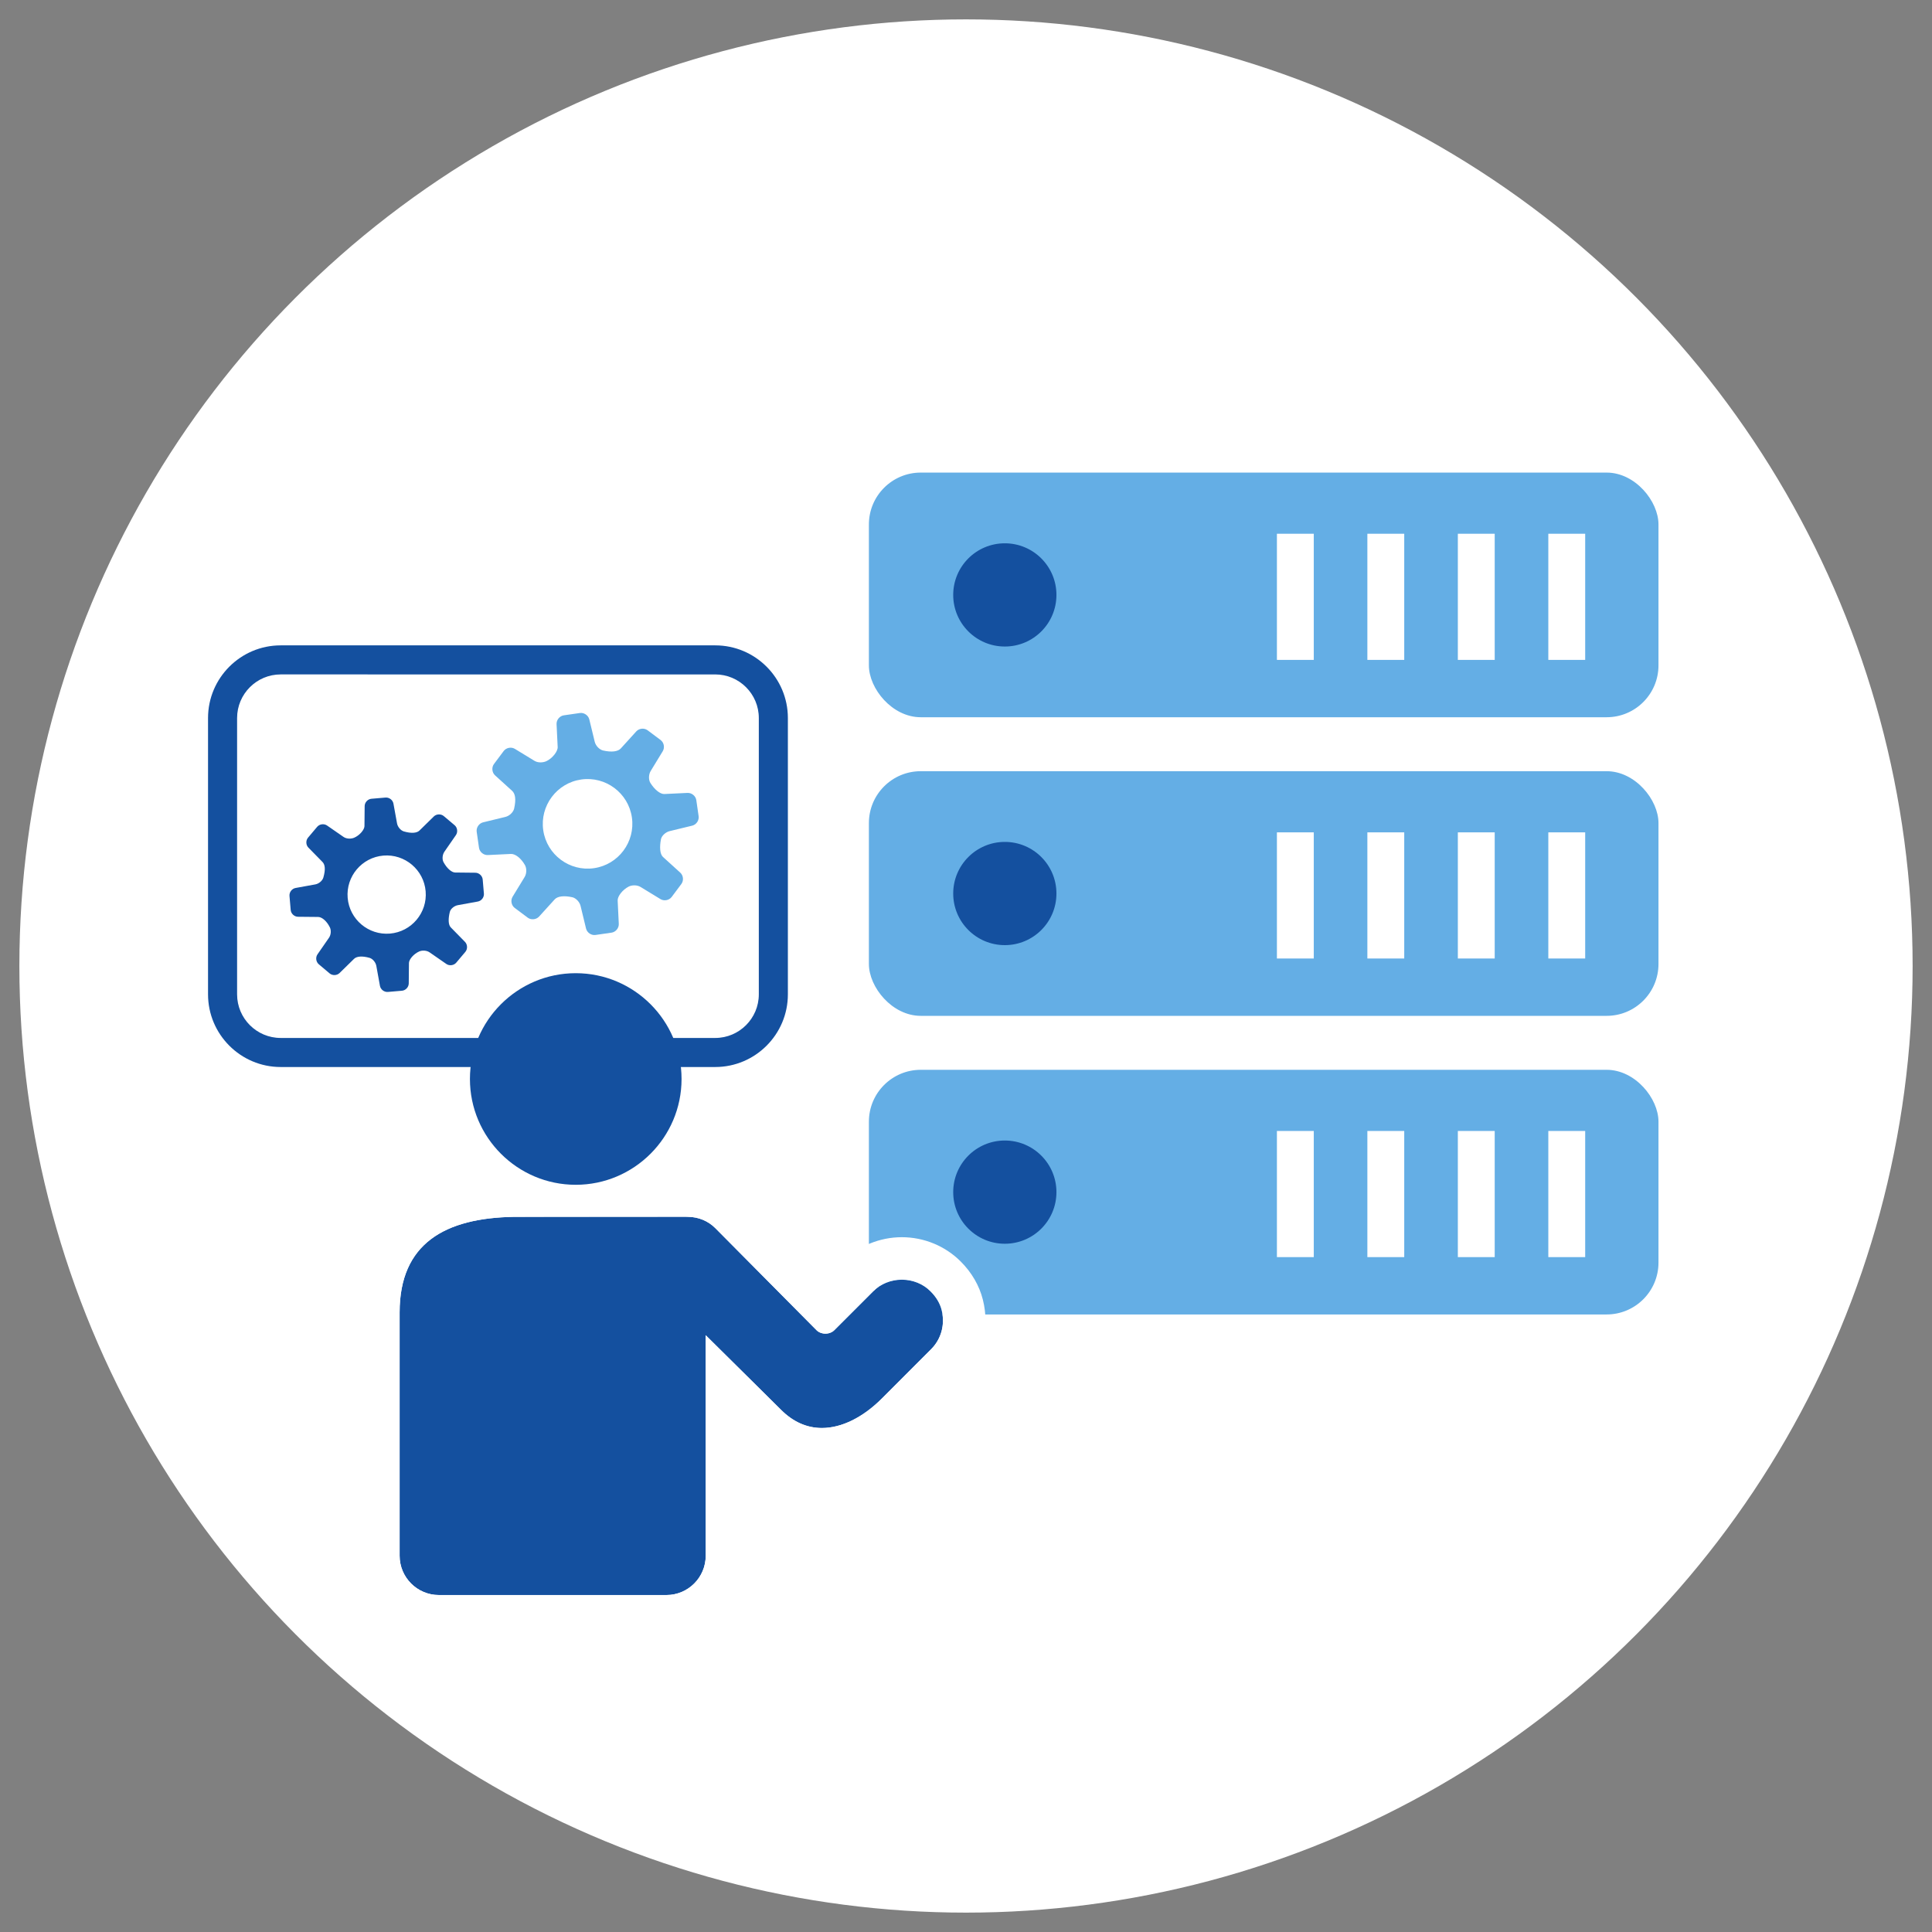 <?xml version="1.0" encoding="UTF-8"?><svg id="_レイヤー_2" xmlns="http://www.w3.org/2000/svg" xmlns:xlink="http://www.w3.org/1999/xlink" viewBox="0 0 99.722 99.722"><rect x="0" y="0" width="99.722" height="99.722" fill="#808080" stroke="none"/><defs><style>.cls-1{clip-path:url(#clippath);}.cls-2{fill:none;}.cls-2,.cls-3,.cls-4,.cls-5{stroke-width:0px;}.cls-3{fill:#14509f;}.cls-4{fill:#64aee5;}.cls-5{fill:#fff;}</style><clipPath id="clippath"><rect class="cls-2" width="99.722" height="99.722"/></clipPath></defs><g id="_レイヤー_2-2"><g class="cls-1"><circle class="cls-5" cx="49.861" cy="49.861" r="48.861"/><rect class="cls-4" x="44.849" y="55.219" width="40.755" height="12.628" rx="2.677" ry="2.677"/><circle class="cls-3" cx="51.865" cy="61.533" r="2.664"/><rect class="cls-5" x="65.909" y="58.376" width="1.903" height="6.511"/><rect class="cls-5" x="70.578" y="58.376" width="1.903" height="6.511"/><rect class="cls-5" x="75.248" y="58.376" width="1.903" height="6.511"/><rect class="cls-5" x="79.918" y="58.376" width="1.903" height="6.511"/><rect class="cls-4" x="44.849" y="39.806" width="40.755" height="12.628" rx="2.677" ry="2.677"/><circle class="cls-3" cx="51.865" cy="46.12" r="2.664"/><rect class="cls-5" x="65.909" y="42.963" width="1.903" height="6.511"/><rect class="cls-5" x="70.578" y="42.963" width="1.903" height="6.511"/><rect class="cls-5" x="75.248" y="42.963" width="1.903" height="6.511"/><rect class="cls-5" x="79.918" y="42.963" width="1.903" height="6.511"/><rect class="cls-4" x="44.849" y="24.393" width="40.755" height="12.628" rx="2.677" ry="2.677"/><circle class="cls-3" cx="51.865" cy="30.707" r="2.664"/><rect class="cls-5" x="65.909" y="27.55" width="1.903" height="6.511"/><rect class="cls-5" x="70.578" y="27.55" width="1.903" height="6.511"/><rect class="cls-5" x="75.248" y="27.55" width="1.903" height="6.511"/><rect class="cls-5" x="79.918" y="27.55" width="1.903" height="6.511"/><rect class="cls-5" x="11.487" y="34.061" width="28.429" height="20.263" rx="3" ry="3"/><path class="cls-3" d="m36.917,55.075H14.488c-2.068,0-3.75-1.683-3.75-3.75v-14.264c0-2.068,1.682-3.75,3.75-3.75h22.429c2.068,0,3.75,1.682,3.75,3.75v14.264c0,2.067-1.682,3.75-3.75,3.75Zm-22.429-20.264c-1.241,0-2.25,1.009-2.25,2.25v14.264c0,1.24,1.009,2.25,2.25,2.25h22.429c1.241,0,2.25-1.01,2.25-2.25v-14.264c0-1.241-1.009-2.25-2.25-2.25H14.488Z"/><path class="cls-3" d="m18.813,42.638c-.002.192-.261.492-.541.605-.151.061-.383.064-.541-.045l-.849-.588c-.158-.109-.388-.079-.512.068l-.47.557c-.124.147-.115.379.019.516l.724.738c.134.137.169.382.047.807-.045.158-.226.319-.415.353l-1.019.185c-.189.034-.33.219-.314.41l.062.725c.016.191.187.349.378.351l1.04.01c.192.002.44.205.604.536.072.145.064.38-.046.538l-.593.856c-.109.158-.079.388.068.512l.557.47c.147.124.379.115.516-.019l.747-.732c.137-.134.426-.157.8-.05.156.044.315.225.349.414l.187,1.031c.034.189.219.33.41.314l.726-.062c.191-.016.349-.187.351-.378l.01-1.05c.002-.192.246-.474.531-.6.147-.065.379-.061.536.048l.863.598c.158.109.388.079.512-.068l.469-.556c.124-.147.115-.379-.019-.516l-.734-.749c-.134-.137-.133-.455-.048-.798.039-.158.226-.314.415-.348l1.03-.187c.189-.034.33-.219.314-.41l-.062-.726c-.016-.191-.187-.349-.379-.351l-1.043-.011c-.192-.002-.435-.231-.601-.536-.077-.142-.062-.381.047-.539l.593-.856c.109-.158.079-.388-.068-.512l-.557-.469c-.147-.124-.379-.115-.516.019l-.74.726c-.137.134-.424.158-.806.046-.158-.046-.318-.227-.352-.416l-.185-1.018c-.034-.189-.219-.33-.41-.314l-.725.062c-.191.016-.349.187-.351.378l-.01,1.033Zm.973,1.524c1.11-.094,2.09.732,2.184,1.842.095,1.11-.731,2.09-1.841,2.184-1.11.094-2.09-.732-2.184-1.842-.094-1.109.732-2.09,1.842-2.184Z"/><path class="cls-4" d="m28.785,38.559c.011.219-.266.579-.578.727-.169.08-.433.099-.621-.016l-1.009-.616c-.187-.114-.448-.064-.58.112l-.499.667c-.132.176-.106.441.056.588l.876.795c.163.148.218.425.108.918-.041.184-.237.379-.45.431l-1.152.28c-.213.052-.362.272-.331.489l.119.824c.031.217.236.387.456.376l1.189-.057c.219-.011.516.205.726.573.092.161.098.43-.016.618l-.621,1.018c-.114.188-.064.449.112.58l.667.499c.176.132.44.106.588-.056l.805-.886c.148-.163.476-.207.911-.111.181.04.375.236.426.45l.282,1.166c.052.213.272.362.489.331l.825-.119c.217-.031.387-.236.376-.456l-.058-1.2c-.011-.219.25-.558.567-.721.163-.084.428-.095.616.019l1.026.626c.188.114.448.064.58-.112l.498-.667c.131-.176.106-.441-.057-.588l-.889-.807c-.163-.148-.182-.511-.108-.909.034-.183.238-.374.451-.426l1.164-.282c.213-.052.362-.272.331-.489l-.119-.825c-.031-.217-.237-.387-.456-.376l-1.192.057c-.219.011-.513-.235-.723-.573-.098-.157-.096-.431.018-.619l.62-1.017c.114-.188.064-.449-.112-.58l-.667-.499c-.176-.132-.441-.106-.588.057l-.797.878c-.148.163-.474.208-.917.106-.183-.043-.379-.238-.43-.452l-.279-1.151c-.052-.213-.272-.362-.489-.331l-.825.119c-.217.031-.387.236-.376.456l.057,1.181Zm1.213,1.676c1.262-.182,2.437.697,2.618,1.959.182,1.262-.696,2.437-1.958,2.618-1.262.182-2.437-.697-2.618-1.959-.181-1.261.697-2.436,1.958-2.618Z"/><path class="cls-3" d="m48.604,67.62c-.091-.362-.296-.686-.56-.949l-.025-.025c-.374-.377-.911-.594-1.47-.594s-1.101.219-1.48.6l-2.008,2.008c-.112.112-.279.177-.457.177s-.344-.064-.457-.177l-5.225-5.268c-.37-.373-.874-.578-1.398-.584,0,0-.002,0-.003,0-.039-.004-.073-.004-.112-.004,0,0-8.831,0-8.87.004-3.557.056-5.914,1.362-5.914,4.931v12.561c0,1.121.909,2.029,2.029,2.029h11.699s.043,0,.043,0c1.121,0,2.029-.909,2.029-2.03v-5.168l-.002-6.213.12.118c.957.943,1.707,1.687,2.536,2.51l1.231,1.221c.623.623,1.333.94,2.113.94,1.014,0,2.113-.542,3.096-1.524l2.542-2.545c.519-.52.73-1.267.541-2.019Z"/><path class="cls-5" d="m35.41,62.804c.039,0,.073,0,.112.004,0,0,.002,0,.003,0,.525.007,1.028.211,1.398.584l5.225,5.268c.112.113.279.177.457.177s.344-.064.457-.177l2.008-2.008c.379-.381.918-.6,1.48-.6s1.096.217,1.47.594l.025.025c.264.263.469.588.56.949.189.751-.022,1.499-.541,2.019l-2.542,2.545c-.983.983-2.083,1.524-3.096,1.524-.779,0-1.49-.317-2.113-.94l-1.231-1.221c-.829-.823-1.579-1.568-2.536-2.51l-.12-.118.002,6.213v5.168c0,1.121-.909,2.03-2.029,2.03h-11.699s-.043,0-.043,0c-1.121,0-2.029-.909-2.029-2.029v-12.561c0-3.57,2.357-4.875,5.914-4.931.039-.004,8.87-.004,8.87-.004m0-2.193c-6.855,0-8.459,0-8.904.008v-.003c-2.427.038-8.072.809-8.072,7.124v12.561c0,2.328,1.894,4.222,4.222,4.222h11.699c2.371,0,4.265-1.894,4.265-4.222v-6.121s.147.146.147.146c1.028,1.029,2.295,1.576,3.657,1.576,1.599,0,3.25-.77,4.647-2.167l2.543-2.546c1.075-1.077,1.492-2.612,1.116-4.105-.182-.725-.576-1.405-1.138-1.966-.801-.807-1.904-1.26-3.044-1.26s-2.248.455-3.036,1.248l-.904.904-4.129-4.163c-.755-.761-1.762-1.196-2.843-1.231-.075-.005-.147-.006-.227-.006h0Z"/><path class="cls-3" d="m29.717,50.232c3.012,0,5.462,2.45,5.462,5.461s-2.45,5.461-5.462,5.461-5.461-2.45-5.461-5.461,2.45-5.461,5.461-5.461Z"/></g></g></svg>